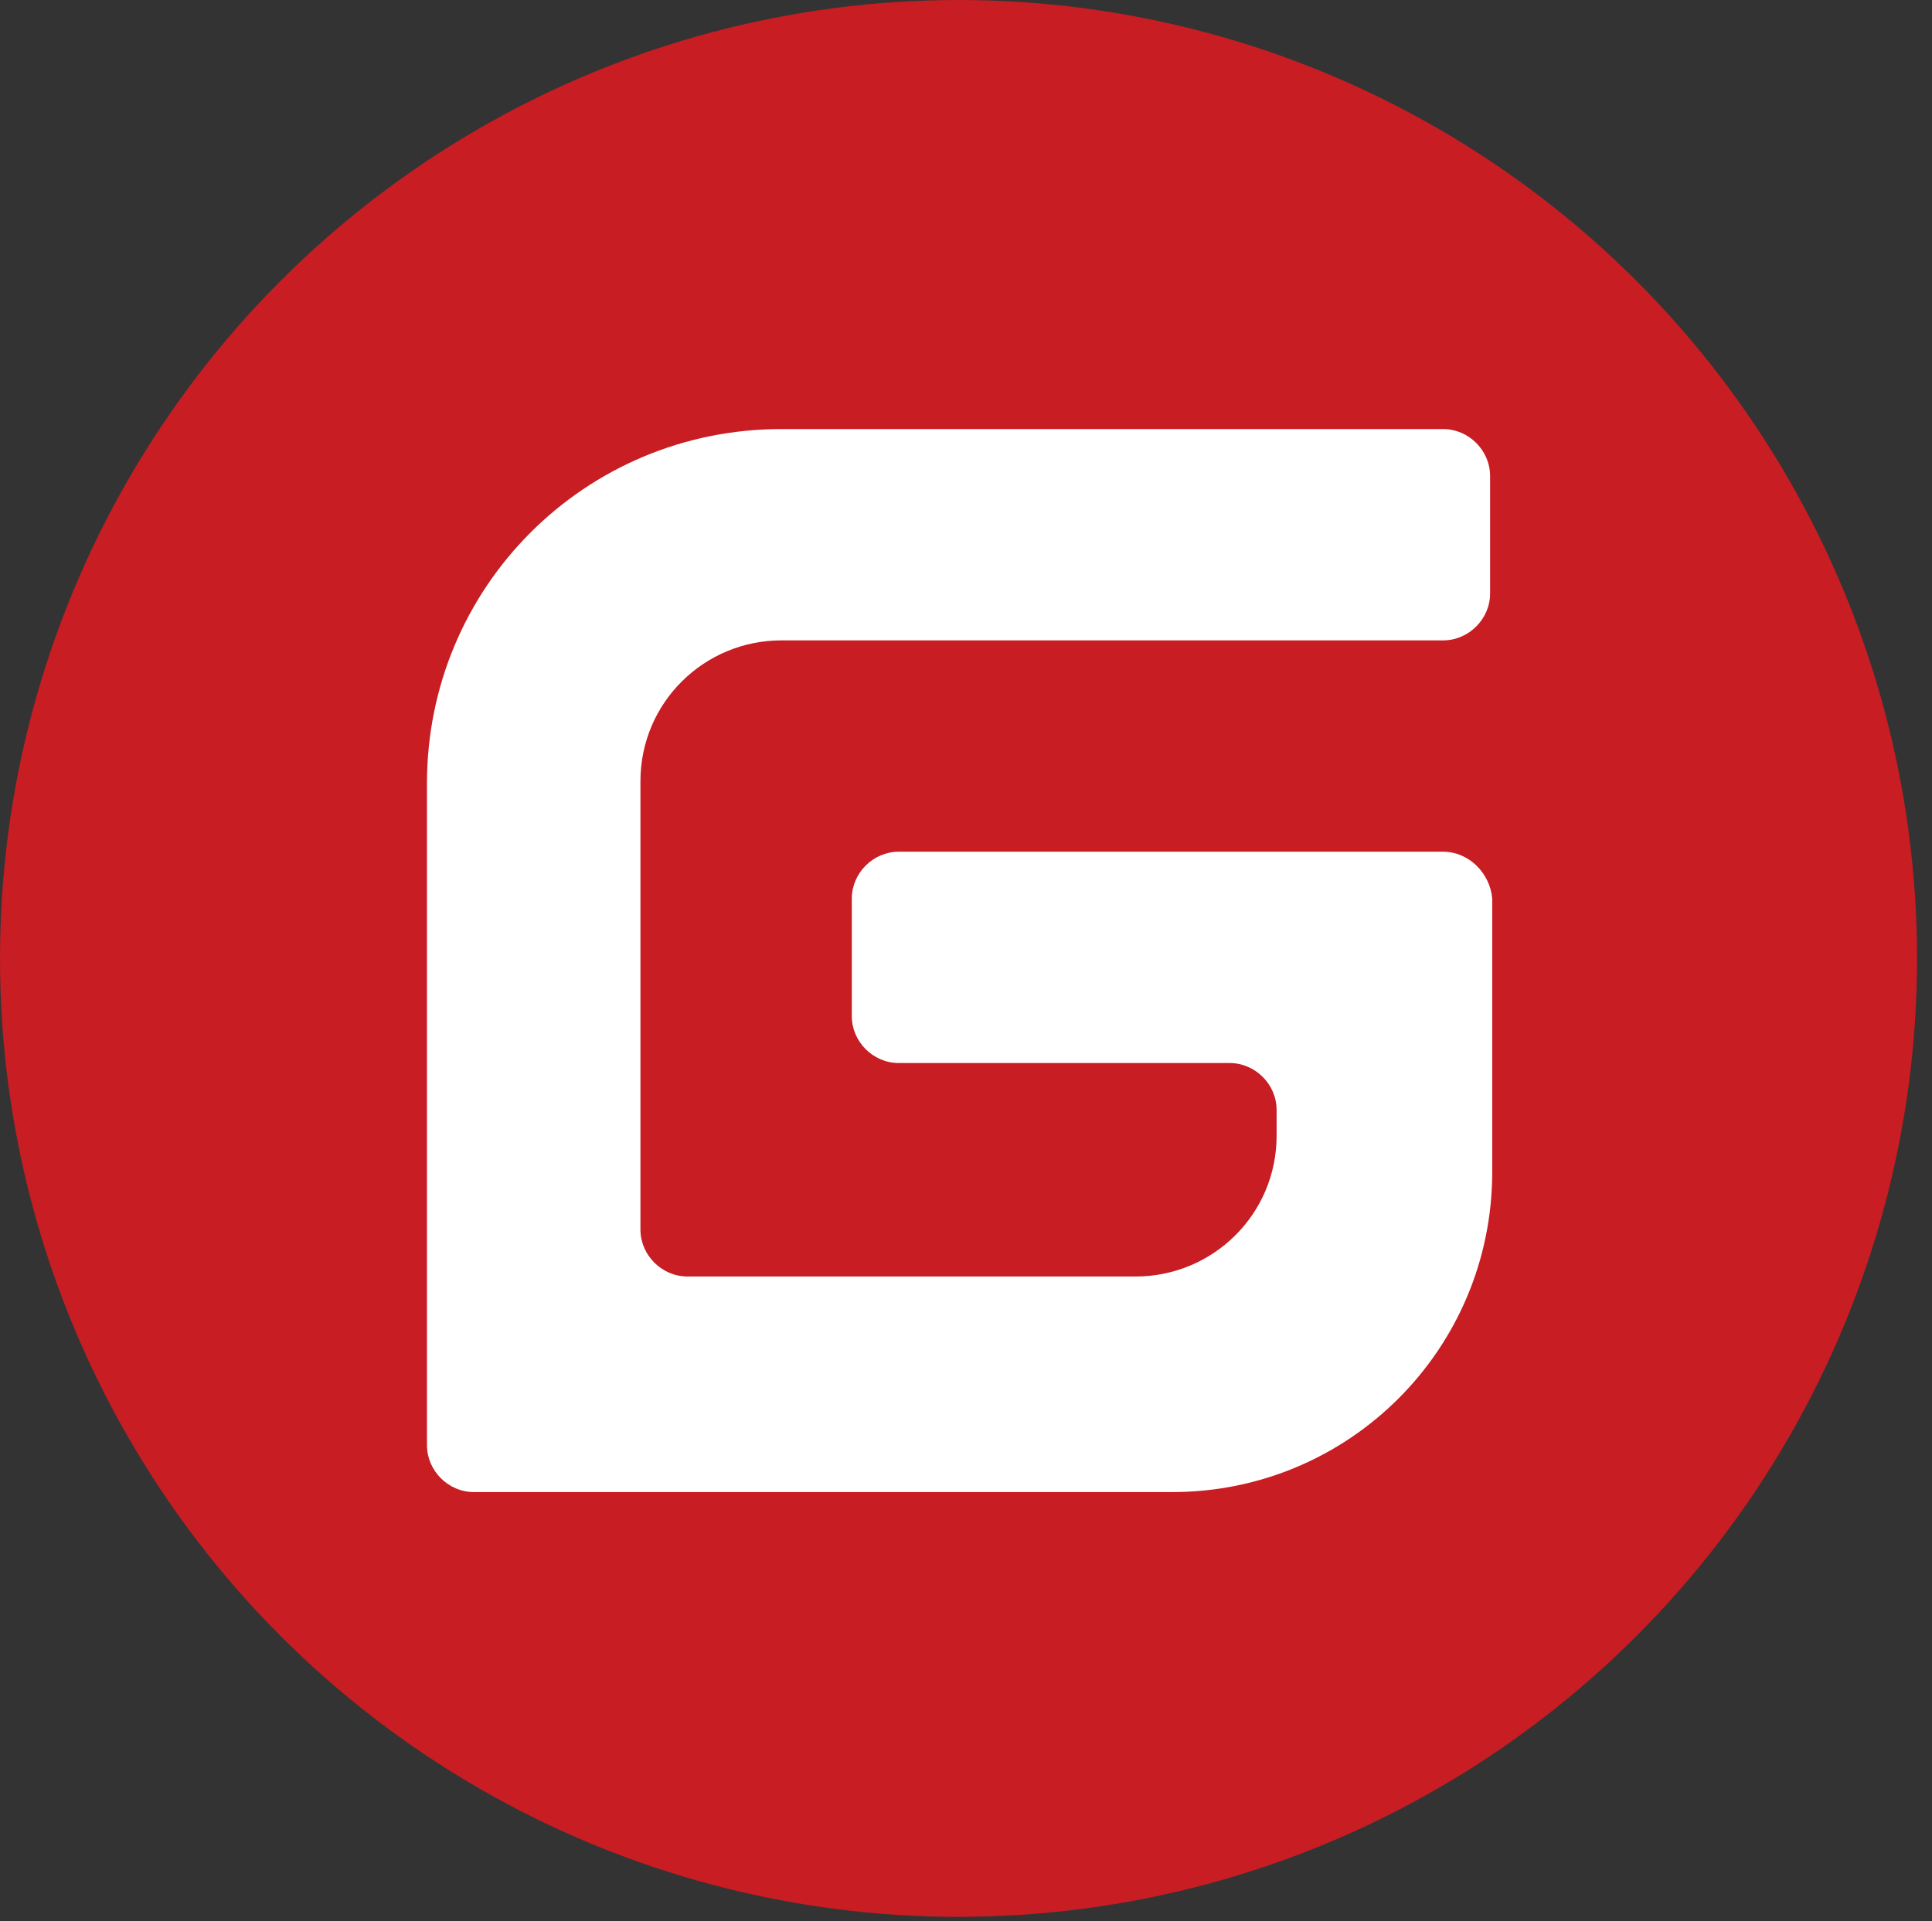 <?xml version="1.0" encoding="utf-8"?>
<!-- Generator: Adobe Illustrator 25.0.1, SVG Export Plug-In . SVG Version: 6.00 Build 0)  -->
<svg version="1.1" id="图层_1" xmlns="http://www.w3.org/2000/svg" xmlns:xlink="http://www.w3.org/1999/xlink" x="0px" y="0px"
	 viewBox="0 0 90.5 90" style="enable-background:new 0 0 90.5 90;" xml:space="preserve">
<rect x="0" y="0" width="90.5" height="90" fill="#333333" stroke="none"/>
<style type="text/css">
	.st0{fill-rule:evenodd;clip-rule:evenodd;fill:#C71D23;}
	.st1{fill-rule:evenodd;clip-rule:evenodd;fill:#FFFFFF;}
</style>
<desc>Created with Sketch.</desc>
<g id="LOGO">
	<g id="Artboard" transform="translate(-532, -80)">
		<g id="logo-black" transform="translate(532, 80)">
			<g id="Group">
				<circle id="Combined-Shape" class="st0" cx="44.9" cy="44.9" r="44.9"/>
				<path id="G" class="st1" d="M67.6,39.9H42.1c-1.2,0-2.2,1-2.2,2.2l0,5.5c0,1.2,1,2.2,2.2,2.2c0,0,0,0,0,0l15.5,0
					c1.2,0,2.2,1,2.2,2.2c0,0,0,0,0,0v0.6l0,0v0.6c0,3.7-3,6.6-6.6,6.6h-21c-1.2,0-2.2-1-2.2-2.2l0-21c0-3.7,3-6.6,6.6-6.6
					c0,0,0,0,0,0h31c1.2,0,2.2-1,2.2-2.2l0-5.5c0-1.2-1-2.2-2.2-2.2c0,0,0,0,0,0h-31c-9.2,0-16.6,7.4-16.6,16.6v31
					c0,1.2,1,2.2,2.2,2.2h32.7c8.3,0,15-6.7,15-15V42.1C69.8,40.9,68.8,39.9,67.6,39.9z"/>
			</g>
		</g>
	</g>
</g>
</svg>
